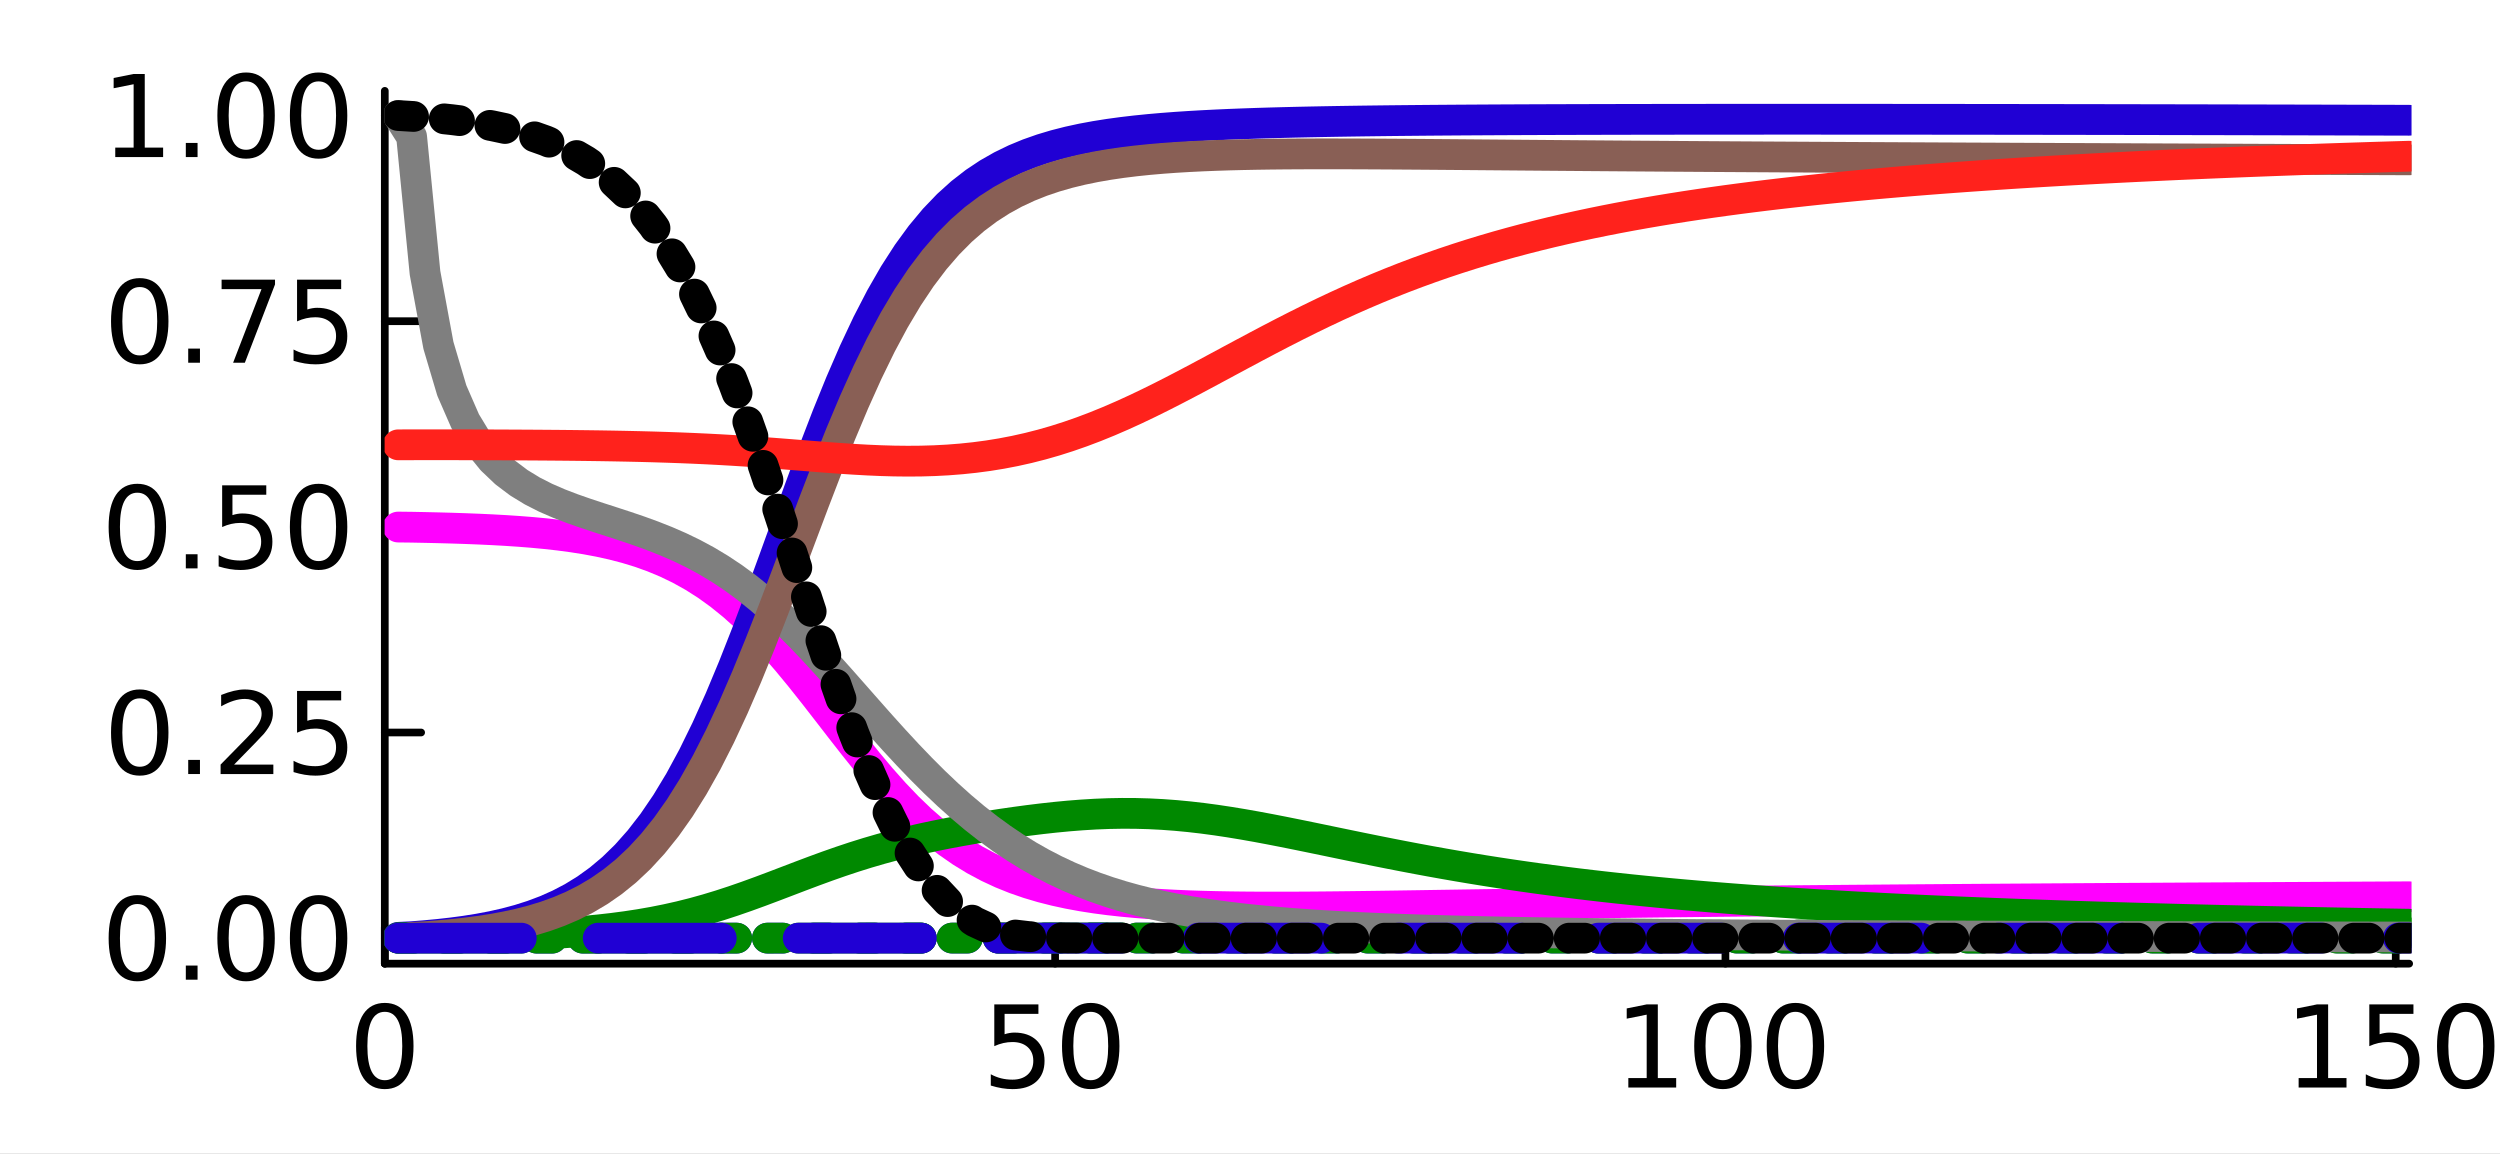 <?xml version="1.0" encoding="utf-8"?>
<svg xmlns="http://www.w3.org/2000/svg" xmlns:xlink="http://www.w3.org/1999/xlink" width="325" height="150" viewBox="0 0 1300 600">
<rect x="0" y="0" width="1300" height="600" fill="#333333" stroke="none"/>
<defs>
  <clipPath id="clip470">
    <rect x="0" y="0" width="1300" height="600"/>
  </clipPath>
</defs>
<path clip-path="url(#clip470)" d="
M0 600 L1300 600 L1300 0 L0 0  Z
  " fill="#ffffff" fill-rule="evenodd" fill-opacity="1"/>
<defs>
  <clipPath id="clip471">
    <rect x="260" y="0" width="911" height="600"/>
  </clipPath>
</defs>
<path clip-path="url(#clip470)" d="
M200.094 501.1 L1252.76 501.1 L1252.76 47.244 L200.094 47.244  Z
  " fill="#ffffff" fill-rule="evenodd" fill-opacity="1"/>
<defs>
  <clipPath id="clip472">
    <rect x="200" y="47" width="1054" height="455"/>
  </clipPath>
</defs>
<polyline clip-path="url(#clip470)" style="stroke:#000000; stroke-linecap:round; stroke-linejoin:round; stroke-width:4; stroke-opacity:1; fill:none" points="
  200.094,501.1 1252.76,501.1 
  "/>
<polyline clip-path="url(#clip470)" style="stroke:#000000; stroke-linecap:round; stroke-linejoin:round; stroke-width:4; stroke-opacity:1; fill:none" points="
  200.094,501.1 200.094,482.203 
  "/>
<polyline clip-path="url(#clip470)" style="stroke:#000000; stroke-linecap:round; stroke-linejoin:round; stroke-width:4; stroke-opacity:1; fill:none" points="
  548.658,501.1 548.658,482.203 
  "/>
<polyline clip-path="url(#clip470)" style="stroke:#000000; stroke-linecap:round; stroke-linejoin:round; stroke-width:4; stroke-opacity:1; fill:none" points="
  897.221,501.1 897.221,482.203 
  "/>
<polyline clip-path="url(#clip470)" style="stroke:#000000; stroke-linecap:round; stroke-linejoin:round; stroke-width:4; stroke-opacity:1; fill:none" points="
  1245.78,501.1 1245.78,482.203 
  "/>
<path clip-path="url(#clip470)" d="M200.094 526.149 Q195.581 526.149 193.295 530.605 Q191.038 535.032 191.038 543.944 Q191.038 552.827 193.295 557.283 Q195.581 561.71 200.094 561.71 Q204.637 561.71 206.894 557.283 Q209.18 552.827 209.18 543.944 Q209.18 535.032 206.894 530.605 Q204.637 526.149 200.094 526.149 M200.094 521.519 Q207.357 521.519 211.177 527.277 Q215.025 533.006 215.025 543.944 Q215.025 554.852 211.177 560.61 Q207.357 566.339 200.094 566.339 Q192.832 566.339 188.983 560.61 Q185.164 554.852 185.164 543.944 Q185.164 533.006 188.983 527.277 Q192.832 521.519 200.094 521.519 Z" fill="#000000" fill-rule="evenodd" fill-opacity="1" /><path clip-path="url(#clip470)" d="M517.032 522.3 L539.977 522.3 L539.977 527.219 L522.385 527.219 L522.385 537.809 Q523.658 537.375 524.931 537.173 Q526.204 536.941 527.477 536.941 Q534.711 536.941 538.936 540.905 Q543.16 544.87 543.16 551.64 Q543.16 558.614 538.82 562.491 Q534.48 566.339 526.58 566.339 Q523.861 566.339 521.025 565.876 Q518.218 565.413 515.209 564.487 L515.209 558.614 Q517.813 560.031 520.591 560.726 Q523.369 561.42 526.465 561.42 Q531.47 561.42 534.393 558.787 Q537.315 556.154 537.315 551.64 Q537.315 547.126 534.393 544.493 Q531.47 541.86 526.465 541.86 Q524.121 541.86 521.777 542.381 Q519.462 542.902 517.032 544.001 L517.032 522.3 Z" fill="#000000" fill-rule="evenodd" fill-opacity="1" /><path clip-path="url(#clip470)" d="M567.176 526.149 Q562.662 526.149 560.377 530.605 Q558.12 535.032 558.12 543.944 Q558.12 552.827 560.377 557.283 Q562.662 561.71 567.176 561.71 Q571.719 561.71 573.976 557.283 Q576.262 552.827 576.262 543.944 Q576.262 535.032 573.976 530.605 Q571.719 526.149 567.176 526.149 M567.176 521.519 Q574.439 521.519 578.258 527.277 Q582.107 533.006 582.107 543.944 Q582.107 554.852 578.258 560.61 Q574.439 566.339 567.176 566.339 Q559.914 566.339 556.065 560.61 Q552.246 554.852 552.246 543.944 Q552.246 533.006 556.065 527.277 Q559.914 521.519 567.176 521.519 Z" fill="#000000" fill-rule="evenodd" fill-opacity="1" /><path clip-path="url(#clip470)" d="M846.73 560.581 L856.278 560.581 L856.278 527.624 L845.891 529.708 L845.891 524.384 L856.22 522.3 L862.065 522.3 L862.065 560.581 L871.614 560.581 L871.614 565.5 L846.73 565.5 L846.73 560.581 Z" fill="#000000" fill-rule="evenodd" fill-opacity="1" /><path clip-path="url(#clip470)" d="M895.919 526.149 Q891.405 526.149 889.119 530.605 Q886.863 535.032 886.863 543.944 Q886.863 552.827 889.119 557.283 Q891.405 561.71 895.919 561.71 Q900.462 561.71 902.719 557.283 Q905.005 552.827 905.005 543.944 Q905.005 535.032 902.719 530.605 Q900.462 526.149 895.919 526.149 M895.919 521.519 Q903.182 521.519 907.001 527.277 Q910.85 533.006 910.85 543.944 Q910.85 554.852 907.001 560.61 Q903.182 566.339 895.919 566.339 Q888.656 566.339 884.808 560.61 Q880.989 554.852 880.989 543.944 Q880.989 533.006 884.808 527.277 Q888.656 521.519 895.919 521.519 Z" fill="#000000" fill-rule="evenodd" fill-opacity="1" /><path clip-path="url(#clip470)" d="M933.622 526.149 Q929.108 526.149 926.822 530.605 Q924.565 535.032 924.565 543.944 Q924.565 552.827 926.822 557.283 Q929.108 561.71 933.622 561.71 Q938.164 561.71 940.421 557.283 Q942.707 552.827 942.707 543.944 Q942.707 535.032 940.421 530.605 Q938.164 526.149 933.622 526.149 M933.622 521.519 Q940.884 521.519 944.704 527.277 Q948.552 533.006 948.552 543.944 Q948.552 554.852 944.704 560.61 Q940.884 566.339 933.622 566.339 Q926.359 566.339 922.51 560.61 Q918.691 554.852 918.691 543.944 Q918.691 533.006 922.51 527.277 Q926.359 521.519 933.622 521.519 Z" fill="#000000" fill-rule="evenodd" fill-opacity="1" /><path clip-path="url(#clip470)" d="M1195.29 560.581 L1204.84 560.581 L1204.84 527.624 L1194.45 529.708 L1194.45 524.384 L1204.78 522.3 L1210.63 522.3 L1210.63 560.581 L1220.18 560.581 L1220.18 565.5 L1195.29 565.5 L1195.29 560.581 Z" fill="#000000" fill-rule="evenodd" fill-opacity="1" /><path clip-path="url(#clip470)" d="M1232.04 522.3 L1254.99 522.3 L1254.99 527.219 L1237.39 527.219 L1237.39 537.809 Q1238.67 537.375 1239.94 537.173 Q1241.21 536.941 1242.49 536.941 Q1249.72 536.941 1253.94 540.905 Q1258.17 544.87 1258.17 551.64 Q1258.17 558.614 1253.83 562.491 Q1249.49 566.339 1241.59 566.339 Q1238.87 566.339 1236.03 565.876 Q1233.23 565.413 1230.22 564.487 L1230.22 558.614 Q1232.82 560.031 1235.6 560.726 Q1238.38 561.42 1241.47 561.42 Q1246.48 561.42 1249.4 558.787 Q1252.32 556.154 1252.32 551.64 Q1252.32 547.126 1249.4 544.493 Q1246.48 541.86 1241.47 541.86 Q1239.13 541.86 1236.79 542.381 Q1234.47 542.902 1232.04 544.001 L1232.04 522.3 Z" fill="#000000" fill-rule="evenodd" fill-opacity="1" /><path clip-path="url(#clip470)" d="M1282.18 526.149 Q1277.67 526.149 1275.39 530.605 Q1273.13 535.032 1273.13 543.944 Q1273.13 552.827 1275.39 557.283 Q1277.67 561.71 1282.18 561.71 Q1286.73 561.71 1288.98 557.283 Q1291.27 552.827 1291.27 543.944 Q1291.27 535.032 1288.98 530.605 Q1286.73 526.149 1282.18 526.149 M1282.18 521.519 Q1289.45 521.519 1293.27 527.277 Q1297.12 533.006 1297.12 543.944 Q1297.12 554.852 1293.27 560.61 Q1289.45 566.339 1282.18 566.339 Q1274.92 566.339 1271.07 560.61 Q1267.25 554.852 1267.25 543.944 Q1267.25 533.006 1271.07 527.277 Q1274.92 521.519 1282.18 521.519 Z" fill="#000000" fill-rule="evenodd" fill-opacity="1" /><polyline clip-path="url(#clip470)" style="stroke:#000000; stroke-linecap:round; stroke-linejoin:round; stroke-width:4; stroke-opacity:1; fill:none" points="
  200.094,501.1 200.094,47.244 
  "/>
<polyline clip-path="url(#clip470)" style="stroke:#000000; stroke-linecap:round; stroke-linejoin:round; stroke-width:4; stroke-opacity:1; fill:none" points="
  200.094,487.84 218.992,487.84 
  "/>
<polyline clip-path="url(#clip470)" style="stroke:#000000; stroke-linecap:round; stroke-linejoin:round; stroke-width:4; stroke-opacity:1; fill:none" points="
  200.094,380.899 218.992,380.899 
  "/>
<polyline clip-path="url(#clip470)" style="stroke:#000000; stroke-linecap:round; stroke-linejoin:round; stroke-width:4; stroke-opacity:1; fill:none" points="
  200.094,273.958 218.992,273.958 
  "/>
<polyline clip-path="url(#clip470)" style="stroke:#000000; stroke-linecap:round; stroke-linejoin:round; stroke-width:4; stroke-opacity:1; fill:none" points="
  200.094,167.018 218.992,167.018 
  "/>
<polyline clip-path="url(#clip470)" style="stroke:#000000; stroke-linecap:round; stroke-linejoin:round; stroke-width:4; stroke-opacity:1; fill:none" points="
  200.094,60.077 218.992,60.077 
  "/>
<path clip-path="url(#clip470)" d="M71.423 470.088 Q66.909 470.088 64.623 474.544 Q62.366 478.971 62.366 487.883 Q62.366 496.766 64.623 501.222 Q66.909 505.649 71.423 505.649 Q75.965 505.649 78.222 501.222 Q80.508 496.766 80.508 487.883 Q80.508 478.971 78.222 474.544 Q75.965 470.088 71.423 470.088 M71.423 465.458 Q78.685 465.458 82.505 471.216 Q86.353 476.946 86.353 487.883 Q86.353 498.791 82.505 504.55 Q78.685 510.279 71.423 510.279 Q64.16 510.279 60.312 504.55 Q56.492 498.791 56.492 487.883 Q56.492 476.946 60.312 471.216 Q64.16 465.458 71.423 465.458 Z" fill="#000000" fill-rule="evenodd" fill-opacity="1" /><path clip-path="url(#clip470)" d="M96.625 502.09 L102.73 502.09 L102.73 509.44 L96.625 509.44 L96.625 502.09 Z" fill="#000000" fill-rule="evenodd" fill-opacity="1" /><path clip-path="url(#clip470)" d="M127.962 470.088 Q123.448 470.088 121.162 474.544 Q118.905 478.971 118.905 487.883 Q118.905 496.766 121.162 501.222 Q123.448 505.649 127.962 505.649 Q132.504 505.649 134.761 501.222 Q137.047 496.766 137.047 487.883 Q137.047 478.971 134.761 474.544 Q132.504 470.088 127.962 470.088 M127.962 465.458 Q135.224 465.458 139.044 471.216 Q142.892 476.946 142.892 487.883 Q142.892 498.791 139.044 504.55 Q135.224 510.279 127.962 510.279 Q120.699 510.279 116.851 504.55 Q113.031 498.791 113.031 487.883 Q113.031 476.946 116.851 471.216 Q120.699 465.458 127.962 465.458 Z" fill="#000000" fill-rule="evenodd" fill-opacity="1" /><path clip-path="url(#clip470)" d="M165.664 470.088 Q161.15 470.088 158.864 474.544 Q156.607 478.971 156.607 487.883 Q156.607 496.766 158.864 501.222 Q161.15 505.649 165.664 505.649 Q170.207 505.649 172.464 501.222 Q174.75 496.766 174.75 487.883 Q174.75 478.971 172.464 474.544 Q170.207 470.088 165.664 470.088 M165.664 465.458 Q172.927 465.458 176.746 471.216 Q180.594 476.946 180.594 487.883 Q180.594 498.791 176.746 504.55 Q172.927 510.279 165.664 510.279 Q158.401 510.279 154.553 504.55 Q150.734 498.791 150.734 487.883 Q150.734 476.946 154.553 471.216 Q158.401 465.458 165.664 465.458 Z" fill="#000000" fill-rule="evenodd" fill-opacity="1" /><path clip-path="url(#clip470)" d="M72.667 363.147 Q68.153 363.147 65.867 367.603 Q63.61 372.03 63.61 380.942 Q63.61 389.825 65.867 394.281 Q68.153 398.708 72.667 398.708 Q77.21 398.708 79.466 394.281 Q81.752 389.825 81.752 380.942 Q81.752 372.03 79.466 367.603 Q77.21 363.147 72.667 363.147 M72.667 358.518 Q79.93 358.518 83.749 364.276 Q87.597 370.005 87.597 380.942 Q87.597 391.851 83.749 397.609 Q79.93 403.338 72.667 403.338 Q65.404 403.338 61.556 397.609 Q57.736 391.851 57.736 380.942 Q57.736 370.005 61.556 364.276 Q65.404 358.518 72.667 358.518 Z" fill="#000000" fill-rule="evenodd" fill-opacity="1" /><path clip-path="url(#clip470)" d="M97.869 395.149 L103.975 395.149 L103.975 402.499 L97.869 402.499 L97.869 395.149 Z" fill="#000000" fill-rule="evenodd" fill-opacity="1" /><path clip-path="url(#clip470)" d="M121.741 397.58 L142.14 397.58 L142.14 402.499 L114.709 402.499 L114.709 397.58 Q118.037 394.137 123.766 388.35 Q129.524 382.534 131 380.855 Q133.807 377.702 134.906 375.531 Q136.035 373.332 136.035 371.22 Q136.035 367.777 133.604 365.607 Q131.202 363.437 127.325 363.437 Q124.576 363.437 121.509 364.391 Q118.471 365.346 114.999 367.285 L114.999 361.382 Q118.529 359.964 121.596 359.241 Q124.663 358.518 127.209 358.518 Q133.922 358.518 137.915 361.874 Q141.908 365.231 141.908 370.844 Q141.908 373.506 140.896 375.908 Q139.912 378.28 137.279 381.521 Q136.555 382.36 132.678 386.382 Q128.801 390.375 121.741 397.58 Z" fill="#000000" fill-rule="evenodd" fill-opacity="1" /><path clip-path="url(#clip470)" d="M154.466 359.299 L177.412 359.299 L177.412 364.218 L159.819 364.218 L159.819 374.808 Q161.092 374.374 162.365 374.172 Q163.639 373.94 164.912 373.94 Q172.145 373.94 176.37 377.904 Q180.594 381.868 180.594 388.639 Q180.594 395.612 176.254 399.49 Q171.914 403.338 164.015 403.338 Q161.295 403.338 158.459 402.875 Q155.652 402.412 152.643 401.486 L152.643 395.612 Q155.247 397.03 158.025 397.725 Q160.803 398.419 163.899 398.419 Q168.905 398.419 171.827 395.786 Q174.75 393.153 174.75 388.639 Q174.75 384.125 171.827 381.492 Q168.905 378.859 163.899 378.859 Q161.555 378.859 159.211 379.38 Q156.897 379.901 154.466 381 L154.466 359.299 Z" fill="#000000" fill-rule="evenodd" fill-opacity="1" /><path clip-path="url(#clip470)" d="M71.423 256.207 Q66.909 256.207 64.623 260.663 Q62.366 265.09 62.366 274.002 Q62.366 282.885 64.623 287.341 Q66.909 291.768 71.423 291.768 Q75.965 291.768 78.222 287.341 Q80.508 282.885 80.508 274.002 Q80.508 265.09 78.222 260.663 Q75.965 256.207 71.423 256.207 M71.423 251.577 Q78.685 251.577 82.505 257.335 Q86.353 263.064 86.353 274.002 Q86.353 284.91 82.505 290.668 Q78.685 296.397 71.423 296.397 Q64.16 296.397 60.312 290.668 Q56.492 284.91 56.492 274.002 Q56.492 263.064 60.312 257.335 Q64.16 251.577 71.423 251.577 Z" fill="#000000" fill-rule="evenodd" fill-opacity="1" /><path clip-path="url(#clip470)" d="M96.625 288.209 L102.73 288.209 L102.73 295.558 L96.625 295.558 L96.625 288.209 Z" fill="#000000" fill-rule="evenodd" fill-opacity="1" /><path clip-path="url(#clip470)" d="M115.52 252.358 L138.465 252.358 L138.465 257.277 L120.873 257.277 L120.873 267.867 Q122.146 267.433 123.419 267.231 Q124.692 266.999 125.965 266.999 Q133.199 266.999 137.423 270.963 Q141.648 274.928 141.648 281.698 Q141.648 288.672 137.308 292.549 Q132.967 296.397 125.068 296.397 Q122.348 296.397 119.513 295.934 Q116.706 295.471 113.697 294.546 L113.697 288.672 Q116.301 290.09 119.079 290.784 Q121.856 291.478 124.952 291.478 Q129.958 291.478 132.881 288.845 Q135.803 286.212 135.803 281.698 Q135.803 277.185 132.881 274.551 Q129.958 271.918 124.952 271.918 Q122.609 271.918 120.265 272.439 Q117.95 272.96 115.52 274.06 L115.52 252.358 Z" fill="#000000" fill-rule="evenodd" fill-opacity="1" /><path clip-path="url(#clip470)" d="M165.664 256.207 Q161.15 256.207 158.864 260.663 Q156.607 265.09 156.607 274.002 Q156.607 282.885 158.864 287.341 Q161.15 291.768 165.664 291.768 Q170.207 291.768 172.464 287.341 Q174.75 282.885 174.75 274.002 Q174.75 265.09 172.464 260.663 Q170.207 256.207 165.664 256.207 M165.664 251.577 Q172.927 251.577 176.746 257.335 Q180.594 263.064 180.594 274.002 Q180.594 284.91 176.746 290.668 Q172.927 296.397 165.664 296.397 Q158.401 296.397 154.553 290.668 Q150.734 284.91 150.734 274.002 Q150.734 263.064 154.553 257.335 Q158.401 251.577 165.664 251.577 Z" fill="#000000" fill-rule="evenodd" fill-opacity="1" /><path clip-path="url(#clip470)" d="M72.667 149.266 Q68.153 149.266 65.867 153.722 Q63.61 158.149 63.61 167.061 Q63.61 175.944 65.867 180.4 Q68.153 184.827 72.667 184.827 Q77.21 184.827 79.466 180.4 Q81.752 175.944 81.752 167.061 Q81.752 158.149 79.466 153.722 Q77.21 149.266 72.667 149.266 M72.667 144.636 Q79.93 144.636 83.749 150.394 Q87.597 156.124 87.597 167.061 Q87.597 177.97 83.749 183.728 Q79.93 189.457 72.667 189.457 Q65.404 189.457 61.556 183.728 Q57.736 177.97 57.736 167.061 Q57.736 156.124 61.556 150.394 Q65.404 144.636 72.667 144.636 Z" fill="#000000" fill-rule="evenodd" fill-opacity="1" /><path clip-path="url(#clip470)" d="M97.869 181.268 L103.975 181.268 L103.975 188.618 L97.869 188.618 L97.869 181.268 Z" fill="#000000" fill-rule="evenodd" fill-opacity="1" /><path clip-path="url(#clip470)" d="M115.23 145.418 L143.008 145.418 L143.008 147.906 L127.325 188.618 L121.22 188.618 L135.977 150.337 L115.23 150.337 L115.23 145.418 Z" fill="#000000" fill-rule="evenodd" fill-opacity="1" /><path clip-path="url(#clip470)" d="M154.466 145.418 L177.412 145.418 L177.412 150.337 L159.819 150.337 L159.819 160.927 Q161.092 160.493 162.365 160.29 Q163.639 160.059 164.912 160.059 Q172.145 160.059 176.37 164.023 Q180.594 167.987 180.594 174.758 Q180.594 181.731 176.254 185.608 Q171.914 189.457 164.015 189.457 Q161.295 189.457 158.459 188.994 Q155.652 188.531 152.643 187.605 L152.643 181.731 Q155.247 183.149 158.025 183.843 Q160.803 184.538 163.899 184.538 Q168.905 184.538 171.827 181.905 Q174.75 179.272 174.75 174.758 Q174.75 170.244 171.827 167.611 Q168.905 164.978 163.899 164.978 Q161.555 164.978 159.211 165.499 Q156.897 166.019 154.466 167.119 L154.466 145.418 Z" fill="#000000" fill-rule="evenodd" fill-opacity="1" /><path clip-path="url(#clip470)" d="M59.935 76.758 L69.484 76.758 L69.484 43.801 L59.096 45.884 L59.096 40.56 L69.426 38.477 L75.271 38.477 L75.271 76.758 L84.82 76.758 L84.82 81.677 L59.935 81.677 L59.935 76.758 Z" fill="#000000" fill-rule="evenodd" fill-opacity="1" /><path clip-path="url(#clip470)" d="M96.625 74.328 L102.73 74.328 L102.73 81.677 L96.625 81.677 L96.625 74.328 Z" fill="#000000" fill-rule="evenodd" fill-opacity="1" /><path clip-path="url(#clip470)" d="M127.962 42.325 Q123.448 42.325 121.162 46.781 Q118.905 51.208 118.905 60.12 Q118.905 69.003 121.162 73.459 Q123.448 77.886 127.962 77.886 Q132.504 77.886 134.761 73.459 Q137.047 69.003 137.047 60.12 Q137.047 51.208 134.761 46.781 Q132.504 42.325 127.962 42.325 M127.962 37.696 Q135.224 37.696 139.044 43.454 Q142.892 49.183 142.892 60.12 Q142.892 71.029 139.044 76.787 Q135.224 82.516 127.962 82.516 Q120.699 82.516 116.851 76.787 Q113.031 71.029 113.031 60.12 Q113.031 49.183 116.851 43.454 Q120.699 37.696 127.962 37.696 Z" fill="#000000" fill-rule="evenodd" fill-opacity="1" /><path clip-path="url(#clip470)" d="M165.664 42.325 Q161.15 42.325 158.864 46.781 Q156.607 51.208 156.607 60.12 Q156.607 69.003 158.864 73.459 Q161.15 77.886 165.664 77.886 Q170.207 77.886 172.464 73.459 Q174.75 69.003 174.75 60.12 Q174.75 51.208 172.464 46.781 Q170.207 42.325 165.664 42.325 M165.664 37.696 Q172.927 37.696 176.746 43.454 Q180.594 49.183 180.594 60.12 Q180.594 71.029 176.746 76.787 Q172.927 82.516 165.664 82.516 Q158.401 82.516 154.553 76.787 Q150.734 71.029 150.734 60.12 Q150.734 49.183 154.553 43.454 Q158.401 37.696 165.664 37.696 Z" fill="#000000" fill-rule="evenodd" fill-opacity="1" /><polyline clip-path="url(#clip472)" style="stroke:#ff00ff; stroke-linecap:round; stroke-linejoin:round; stroke-width:16; stroke-opacity:1; fill:none" points="
  207.066,274.065 214.037,274.146 221.008,274.284 227.98,274.444 234.951,274.636 241.922,274.864 248.893,275.137 255.865,275.462 262.836,275.85 269.807,276.313 
  276.778,276.864 283.75,277.521 290.721,278.302 297.692,279.231 304.663,280.332 311.635,281.637 318.606,283.178 325.577,284.994 332.549,287.126 339.52,289.621 
  346.491,292.526 353.462,295.891 360.434,299.764 367.405,304.192 374.376,309.213 381.347,314.853 388.319,321.124 395.29,328.017 402.261,335.498 409.233,343.506 
  416.204,351.954 423.175,360.729 430.146,369.699 437.118,378.718 444.089,387.639 451.06,396.32 458.031,404.634 465.003,412.478 471.974,419.774 478.945,426.471 
  485.916,432.544 492.888,437.993 499.859,442.834 506.83,447.1 513.802,450.832 520.773,454.075 527.744,456.881 534.715,459.296 541.687,461.367 548.658,463.138 
  555.629,464.647 562.6,465.93 569.572,467.017 576.543,467.935 583.514,468.707 590.485,469.353 597.457,469.89 604.428,470.332 611.399,470.693 618.371,470.983 
  625.342,471.212 632.313,471.386 639.284,471.515 646.256,471.604 653.227,471.657 660.198,471.682 667.169,471.68 674.141,471.657 681.112,471.616 688.083,471.559 
  695.054,471.489 702.026,471.409 708.997,471.32 715.968,471.225 722.94,471.124 729.911,471.019 736.882,470.912 743.853,470.802 750.825,470.692 757.796,470.581 
  764.767,470.471 771.738,470.361 778.71,470.252 785.681,470.145 792.652,470.039 799.623,469.936 806.595,469.834 813.566,469.734 820.537,469.637 827.509,469.542 
  834.48,469.449 841.451,469.358 848.422,469.27 855.394,469.184 862.365,469.1 869.336,469.018 876.307,468.938 883.279,468.861 890.25,468.785 897.221,468.711 
  904.193,468.64 911.164,468.57 918.135,468.501 925.106,468.435 932.078,468.37 939.049,468.306 946.02,468.244 952.991,468.184 959.963,468.124 966.934,468.067 
  973.905,468.01 980.876,467.954 987.848,467.9 994.819,467.847 1001.79,467.795 1008.76,467.743 1015.73,467.693 1022.7,467.644 1029.68,467.595 1036.65,467.548 
  1043.62,467.501 1050.59,467.455 1057.56,467.41 1064.53,467.365 1071.5,467.321 1078.47,467.278 1085.45,467.235 1092.42,467.192 1099.39,467.151 1106.36,467.11 
  1113.33,467.069 1120.3,467.029 1127.27,466.989 1134.24,466.949 1141.22,466.91 1148.19,466.872 1155.16,466.834 1162.13,466.796 1169.1,466.758 1176.07,466.721 
  1183.04,466.684 1190.01,466.647 1196.99,466.61 1203.96,466.574 1210.93,466.538 1217.9,466.502 1224.87,466.466 1231.84,466.43 1238.81,466.395 1245.78,466.36 
  1252.76,466.325 
  "/>
<polyline clip-path="url(#clip472)" style="stroke:#2000d4; stroke-linecap:round; stroke-linejoin:round; stroke-width:16; stroke-opacity:1; fill:none" stroke-dasharray="8, 16" points="
  207.066,487.84 214.037,487.84 221.008,487.84 227.98,487.84 234.951,487.84 241.922,487.84 248.893,487.84 255.865,487.839 262.836,487.839 269.807,487.839 
  276.778,487.839 283.75,487.839 290.721,487.839 297.692,487.839 304.663,487.839 311.635,487.839 318.606,487.839 325.577,487.839 332.549,487.839 339.52,487.838 
  346.491,487.838 353.462,487.838 360.434,487.837 367.405,487.837 374.376,487.836 381.347,487.836 388.319,487.835 395.29,487.834 402.261,487.833 409.233,487.832 
  416.204,487.831 423.175,487.83 430.146,487.829 437.118,487.828 444.089,487.827 451.06,487.826 458.031,487.825 465.003,487.824 471.974,487.823 478.945,487.822 
  485.916,487.821 492.888,487.82 499.859,487.819 506.83,487.818 513.802,487.817 520.773,487.817 527.744,487.816 534.715,487.815 541.687,487.814 548.658,487.813 
  555.629,487.813 562.6,487.812 569.572,487.811 576.543,487.81 583.514,487.809 590.485,487.809 597.457,487.808 604.428,487.807 611.399,487.806 618.371,487.805 
  625.342,487.805 632.313,487.804 639.284,487.803 646.256,487.802 653.227,487.801 660.198,487.8 667.169,487.8 674.141,487.799 681.112,487.798 688.083,487.797 
  695.054,487.796 702.026,487.795 708.997,487.794 715.968,487.794 722.94,487.793 729.911,487.792 736.882,487.791 743.853,487.79 750.825,487.789 757.796,487.788 
  764.767,487.787 771.738,487.786 778.71,487.785 785.681,487.784 792.652,487.783 799.623,487.782 806.595,487.781 813.566,487.78 820.537,487.779 827.509,487.778 
  834.48,487.777 841.451,487.776 848.422,487.775 855.394,487.774 862.365,487.773 869.336,487.771 876.307,487.77 883.279,487.769 890.25,487.768 897.221,487.767 
  904.193,487.766 911.164,487.765 918.135,487.763 925.106,487.762 932.078,487.761 939.049,487.76 946.02,487.759 952.991,487.757 959.963,487.756 966.934,487.755 
  973.905,487.753 980.876,487.752 987.848,487.751 994.819,487.75 1001.79,487.748 1008.76,487.747 1015.73,487.745 1022.7,487.744 1029.68,487.743 1036.65,487.741 
  1043.62,487.74 1050.59,487.738 1057.56,487.737 1064.53,487.736 1071.5,487.734 1078.47,487.733 1085.45,487.731 1092.42,487.73 1099.39,487.728 1106.36,487.726 
  1113.33,487.725 1120.3,487.723 1127.27,487.722 1134.24,487.72 1141.22,487.718 1148.19,487.717 1155.16,487.715 1162.13,487.713 1169.1,487.712 1176.07,487.71 
  1183.04,487.708 1190.01,487.707 1196.99,487.705 1203.96,487.703 1210.93,487.701 1217.9,487.699 1224.87,487.698 1231.84,487.696 1238.81,487.694 1245.78,487.692 
  1252.76,487.69 
  "/>
<polyline clip-path="url(#clip472)" style="stroke:#008900; stroke-linecap:round; stroke-linejoin:round; stroke-width:16; stroke-opacity:1; fill:none" stroke-dasharray="64, 40" points="
  207.066,487.84 214.037,487.839 221.008,487.839 227.98,487.839 234.951,487.839 241.922,487.839 248.893,487.839 255.865,487.839 262.836,487.839 269.807,487.839 
  276.778,487.839 283.75,487.839 290.721,487.839 297.692,487.838 304.663,487.838 311.635,487.838 318.606,487.838 325.577,487.837 332.549,487.837 339.52,487.836 
  346.491,487.836 353.462,487.835 360.434,487.834 367.405,487.833 374.376,487.832 381.347,487.831 388.319,487.83 395.29,487.828 402.261,487.827 409.233,487.825 
  416.204,487.823 423.175,487.821 430.146,487.818 437.118,487.816 444.089,487.813 451.06,487.811 458.031,487.808 465.003,487.804 471.974,487.801 478.945,487.797 
  485.916,487.793 492.888,487.789 499.859,487.784 506.83,487.778 513.802,487.772 520.773,487.766 527.744,487.758 534.715,487.75 541.687,487.74 548.658,487.73 
  555.629,487.718 562.6,487.705 569.572,487.692 576.543,487.677 583.514,487.66 590.485,487.643 597.457,487.624 604.428,487.604 611.399,487.582 618.371,487.56 
  625.342,487.536 632.313,487.512 639.284,487.486 646.256,487.459 653.227,487.432 660.198,487.404 667.169,487.375 674.141,487.345 681.112,487.314 688.083,487.284 
  695.054,487.252 702.026,487.22 708.997,487.188 715.968,487.156 722.94,487.123 729.911,487.09 736.882,487.057 743.853,487.024 750.825,486.991 757.796,486.958 
  764.767,486.925 771.738,486.891 778.71,486.858 785.681,486.825 792.652,486.792 799.623,486.759 806.595,486.727 813.566,486.694 820.537,486.662 827.509,486.629 
  834.48,486.597 841.451,486.565 848.422,486.534 855.394,486.502 862.365,486.471 869.336,486.44 876.307,486.409 883.279,486.378 890.25,486.348 897.221,486.318 
  904.193,486.288 911.164,486.258 918.135,486.228 925.106,486.199 932.078,486.17 939.049,486.141 946.02,486.112 952.991,486.084 959.963,486.056 966.934,486.028 
  973.905,486 980.876,485.973 987.848,485.946 994.819,485.919 1001.79,485.892 1008.76,485.865 1015.73,485.839 1022.7,485.813 1029.68,485.787 1036.65,485.761 
  1043.62,485.736 1050.59,485.711 1057.56,485.686 1064.53,485.661 1071.5,485.637 1078.47,485.612 1085.45,485.588 1092.42,485.564 1099.39,485.541 1106.36,485.517 
  1113.33,485.494 1120.3,485.471 1127.27,485.448 1134.24,485.426 1141.22,485.403 1148.19,485.381 1155.16,485.359 1162.13,485.338 1169.1,485.316 1176.07,485.295 
  1183.04,485.274 1190.01,485.253 1196.99,485.232 1203.96,485.212 1210.93,485.192 1217.9,485.172 1224.87,485.152 1231.84,485.132 1238.81,485.113 1245.78,485.093 
  1252.76,485.074 
  "/>
<polyline clip-path="url(#clip472)" style="stroke:#008900; stroke-linecap:round; stroke-linejoin:round; stroke-width:16; stroke-opacity:1; fill:none" stroke-dasharray="8, 16" points="
  207.066,487.84 214.037,487.839 221.008,487.839 227.98,487.839 234.951,487.839 241.922,487.839 248.893,487.839 255.865,487.839 262.836,487.839 269.807,487.839 
  276.778,487.839 283.75,487.838 290.721,487.838 297.692,487.838 304.663,487.838 311.635,487.837 318.606,487.837 325.577,487.836 332.549,487.836 339.52,487.835 
  346.491,487.834 353.462,487.833 360.434,487.832 367.405,487.831 374.376,487.829 381.347,487.827 388.319,487.826 395.29,487.823 402.261,487.821 409.233,487.819 
  416.204,487.816 423.175,487.814 430.146,487.811 437.118,487.808 444.089,487.805 451.06,487.803 458.031,487.8 465.003,487.798 471.974,487.795 478.945,487.793 
  485.916,487.791 492.888,487.789 499.859,487.787 506.83,487.785 513.802,487.783 520.773,487.782 527.744,487.78 534.715,487.779 541.687,487.778 548.658,487.777 
  555.629,487.776 562.6,487.775 569.572,487.774 576.543,487.774 583.514,487.774 590.485,487.773 597.457,487.773 604.428,487.774 611.399,487.774 618.371,487.775 
  625.342,487.775 632.313,487.776 639.284,487.777 646.256,487.778 653.227,487.779 660.198,487.78 667.169,487.782 674.141,487.783 681.112,487.784 688.083,487.786 
  695.054,487.787 702.026,487.788 708.997,487.79 715.968,487.791 722.94,487.792 729.911,487.794 736.882,487.795 743.853,487.796 750.825,487.797 757.796,487.799 
  764.767,487.8 771.738,487.801 778.71,487.802 785.681,487.803 792.652,487.804 799.623,487.805 806.595,487.806 813.566,487.807 820.537,487.807 827.509,487.808 
  834.48,487.809 841.451,487.81 848.422,487.81 855.394,487.811 862.365,487.812 869.336,487.812 876.307,487.813 883.279,487.813 890.25,487.814 897.221,487.814 
  904.193,487.815 911.164,487.815 918.135,487.816 925.106,487.816 932.078,487.817 939.049,487.817 946.02,487.818 952.991,487.818 959.963,487.818 966.934,487.819 
  973.905,487.819 980.876,487.819 987.848,487.82 994.819,487.82 1001.79,487.82 1008.76,487.821 1015.73,487.821 1022.7,487.821 1029.68,487.821 1036.65,487.822 
  1043.62,487.822 1050.59,487.822 1057.56,487.822 1064.53,487.822 1071.5,487.823 1078.47,487.823 1085.45,487.823 1092.42,487.823 1099.39,487.823 1106.36,487.824 
  1113.33,487.824 1120.3,487.824 1127.27,487.824 1134.24,487.824 1141.22,487.824 1148.19,487.825 1155.16,487.825 1162.13,487.825 1169.1,487.825 1176.07,487.825 
  1183.04,487.825 1190.01,487.825 1196.99,487.826 1203.96,487.826 1210.93,487.826 1217.9,487.826 1224.87,487.826 1231.84,487.826 1238.81,487.826 1245.78,487.826 
  1252.76,487.826 
  "/>
<polyline clip-path="url(#clip472)" style="stroke:#2000d4; stroke-linecap:round; stroke-linejoin:round; stroke-width:16; stroke-opacity:1; fill:none" points="
  207.066,487.412 214.037,487.085 221.008,486.532 227.98,485.874 234.951,485.09 241.922,484.158 248.893,483.049 255.865,481.729 262.836,480.16 269.807,478.297 
  276.778,476.087 283.75,473.469 290.721,470.375 297.692,466.728 304.663,462.441 311.635,457.419 318.606,451.561 325.577,444.763 332.549,436.918 339.52,427.926 
  346.491,417.698 353.462,406.166 360.434,393.29 367.405,379.073 374.376,363.564 381.347,346.871 388.319,329.157 395.29,310.644 402.261,291.6 409.233,272.328 
  416.204,253.143 423.175,234.358 430.146,216.256 437.118,199.082 444.089,183.026 451.06,168.22 458.031,154.738 465.003,142.601 471.974,131.788 478.945,122.241 
  485.916,113.879 492.888,106.604 499.859,100.313 506.83,94.897 513.802,90.254 520.773,86.285 527.744,82.9 534.715,80.017 541.687,77.563 548.658,75.475 
  555.629,73.697 562.6,72.181 569.572,70.888 576.543,69.78 583.514,68.831 590.485,68.014 597.457,67.309 604.428,66.7 611.399,66.17 618.371,65.709 
  625.342,65.306 632.313,64.953 639.284,64.642 646.256,64.368 653.227,64.125 660.198,63.909 667.169,63.718 674.141,63.546 681.112,63.393 688.083,63.256 
  695.054,63.132 702.026,63.021 708.997,62.921 715.968,62.83 722.94,62.748 729.911,62.674 736.882,62.607 743.853,62.545 750.825,62.49 757.796,62.439 
  764.767,62.393 771.738,62.351 778.71,62.313 785.681,62.278 792.652,62.246 799.623,62.218 806.595,62.191 813.566,62.168 820.537,62.146 827.509,62.127 
  834.48,62.109 841.451,62.094 848.422,62.08 855.394,62.067 862.365,62.056 869.336,62.047 876.307,62.038 883.279,62.031 890.25,62.025 897.221,62.02 
  904.193,62.016 911.164,62.013 918.135,62.011 925.106,62.009 932.078,62.009 939.049,62.009 946.02,62.01 952.991,62.012 959.963,62.014 966.934,62.017 
  973.905,62.021 980.876,62.025 987.848,62.03 994.819,62.036 1001.79,62.042 1008.76,62.048 1015.73,62.055 1022.7,62.063 1029.68,62.071 1036.65,62.079 
  1043.62,62.088 1050.59,62.097 1057.56,62.107 1064.53,62.117 1071.5,62.128 1078.47,62.139 1085.45,62.15 1092.42,62.162 1099.39,62.175 1106.36,62.187 
  1113.33,62.2 1120.3,62.213 1127.27,62.227 1134.24,62.241 1141.22,62.256 1148.19,62.27 1155.16,62.285 1162.13,62.301 1169.1,62.317 1176.07,62.333 
  1183.04,62.349 1190.01,62.366 1196.99,62.383 1203.96,62.401 1210.93,62.419 1217.9,62.437 1224.87,62.456 1231.84,62.474 1238.81,62.493 1245.78,62.513 
  1252.76,62.533 
  "/>
<polyline clip-path="url(#clip472)" style="stroke:#008900; stroke-linecap:round; stroke-linejoin:round; stroke-width:16; stroke-opacity:1; fill:none" points="
  207.066,487.626 214.037,487.482 221.008,487.41 227.98,487.323 234.951,487.22 241.922,487.096 248.893,486.948 255.865,486.772 262.836,486.562 269.807,486.312 
  276.778,486.016 283.75,485.663 290.721,485.247 297.692,484.755 304.663,484.176 311.635,483.498 318.606,482.706 325.577,481.787 332.549,480.725 339.52,479.507 
  346.491,478.12 353.462,476.555 360.434,474.806 367.405,472.873 374.376,470.761 381.347,468.484 388.319,466.063 395.29,463.526 402.261,460.908 409.233,458.248 
  416.204,455.586 423.175,452.962 430.146,450.412 437.118,447.966 444.089,445.646 451.06,443.466 458.031,441.434 465.003,439.549 471.974,437.805 478.945,436.192 
  485.916,434.696 492.888,433.305 499.859,432.005 506.83,430.786 513.802,429.64 520.773,428.562 527.744,427.552 534.715,426.613 541.687,425.754 548.658,424.984 
  555.629,424.317 562.6,423.767 569.572,423.346 576.543,423.067 583.514,422.941 590.485,422.973 597.457,423.168 604.428,423.524 611.399,424.039 618.371,424.704 
  625.342,425.51 632.313,426.445 639.284,427.494 646.256,428.644 653.227,429.878 660.198,431.181 667.169,432.539 674.141,433.938 681.112,435.364 688.083,436.805 
  695.054,438.252 702.026,439.695 708.997,441.125 715.968,442.537 722.94,443.924 729.911,445.281 736.882,446.606 743.853,447.896 750.825,449.148 757.796,450.361 
  764.767,451.534 771.738,452.668 778.71,453.761 785.681,454.814 792.652,455.829 799.623,456.805 806.595,457.743 813.566,458.645 820.537,459.512 827.509,460.345 
  834.48,461.146 841.451,461.914 848.422,462.653 855.394,463.362 862.365,464.044 869.336,464.699 876.307,465.329 883.279,465.935 890.25,466.517 897.221,467.077 
  904.193,467.616 911.164,468.135 918.135,468.635 925.106,469.117 932.078,469.581 939.049,470.028 946.02,470.459 952.991,470.876 959.963,471.277 966.934,471.665 
  973.905,472.04 980.876,472.402 987.848,472.752 994.819,473.09 1001.79,473.417 1008.76,473.734 1015.73,474.041 1022.7,474.338 1029.68,474.626 1036.65,474.905 
  1043.62,475.175 1050.59,475.437 1057.56,475.692 1064.53,475.939 1071.5,476.178 1078.47,476.411 1085.45,476.637 1092.42,476.857 1099.39,477.071 1106.36,477.278 
  1113.33,477.48 1120.3,477.677 1127.27,477.868 1134.24,478.055 1141.22,478.236 1148.19,478.413 1155.16,478.585 1162.13,478.753 1169.1,478.916 1176.07,479.076 
  1183.04,479.231 1190.01,479.383 1196.99,479.531 1203.96,479.675 1210.93,479.817 1217.9,479.954 1224.87,480.089 1231.84,480.22 1238.81,480.349 1245.78,480.474 
  1252.76,480.597 
  "/>
<polyline clip-path="url(#clip472)" style="stroke:#7f7f7f; stroke-linecap:round; stroke-linejoin:round; stroke-width:16; stroke-opacity:1; fill:none" points="
  207.066,60.077 214.037,71.059 221.008,141.896 227.98,179.584 234.951,203.09 241.922,219.079 248.893,230.573 255.865,239.168 262.836,245.795 269.807,251.041 
  276.778,255.297 283.75,258.84 290.721,261.87 297.692,264.542 304.663,266.978 311.635,269.278 318.606,271.53 325.577,273.808 332.549,276.183 339.52,278.719 
  346.491,281.478 353.462,284.517 360.434,287.891 367.405,291.647 374.376,295.829 381.347,300.469 388.319,305.59 395.29,311.199 402.261,317.287 409.233,323.83 
  416.204,330.785 423.175,338.093 430.146,345.682 437.118,353.471 444.089,361.372 451.06,369.298 458.031,377.166 465.003,384.896 471.974,392.423 478.945,399.688 
  485.916,406.646 492.888,413.261 499.859,419.51 506.83,425.376 513.802,430.851 520.773,435.934 527.744,440.629 534.715,444.946 541.687,448.898 548.658,452.5 
  555.629,455.772 562.6,458.734 569.572,461.407 576.543,463.816 583.514,465.981 590.485,467.926 597.457,469.671 604.428,471.236 611.399,472.639 618.371,473.899 
  625.342,475.029 632.313,476.044 639.284,476.957 646.256,477.779 653.227,478.519 660.198,479.187 667.169,479.791 674.141,480.338 681.112,480.833 688.083,481.282 
  695.054,481.691 702.026,482.064 708.997,482.404 715.968,482.714 722.94,482.999 729.911,483.26 736.882,483.499 743.853,483.72 750.825,483.924 757.796,484.112 
  764.767,484.286 771.738,484.447 778.71,484.597 785.681,484.736 792.652,484.866 799.623,484.988 806.595,485.101 813.566,485.207 820.537,485.306 827.509,485.4 
  834.48,485.487 841.451,485.57 848.422,485.648 855.394,485.721 862.365,485.791 869.336,485.857 876.307,485.919 883.279,485.978 890.25,486.034 897.221,486.087 
  904.193,486.138 911.164,486.187 918.135,486.233 925.106,486.277 932.078,486.319 939.049,486.359 946.02,486.397 952.991,486.434 959.963,486.469 966.934,486.503 
  973.905,486.536 980.876,486.567 987.848,486.597 994.819,486.626 1001.79,486.654 1008.76,486.681 1015.73,486.706 1022.7,486.731 1029.68,486.756 1036.65,486.779 
  1043.62,486.801 1050.59,486.823 1057.56,486.844 1064.53,486.865 1071.5,486.884 1078.47,486.903 1085.45,486.922 1092.42,486.94 1099.39,486.957 1106.36,486.974 
  1113.33,486.991 1120.3,487.007 1127.27,487.023 1134.24,487.038 1141.22,487.053 1148.19,487.067 1155.16,487.081 1162.13,487.095 1169.1,487.108 1176.07,487.121 
  1183.04,487.133 1190.01,487.146 1196.99,487.158 1203.96,487.17 1210.93,487.181 1217.9,487.192 1224.87,487.203 1231.84,487.214 1238.81,487.225 1245.78,487.235 
  1252.76,487.245 
  "/>
<polyline clip-path="url(#clip472)" style="stroke:#895f55; stroke-linecap:round; stroke-linejoin:round; stroke-width:16; stroke-opacity:1; fill:none" points="
  214.037,487.416 221.008,487.094 227.98,486.561 234.951,485.926 241.922,485.17 248.893,484.271 255.865,483.201 262.836,481.928 269.807,480.414 276.778,478.616 
  283.75,476.484 290.721,473.958 297.692,470.973 304.663,467.454 311.635,463.317 318.606,458.472 325.577,452.82 332.549,446.26 339.52,438.691 346.491,430.014 
  353.462,420.145 360.434,409.018 367.405,396.594 374.376,382.875 381.347,367.911 388.319,351.803 395.29,334.71 402.261,316.846 409.233,298.47 416.204,279.873 
  423.175,261.36 430.146,243.232 437.118,225.764 444.089,209.19 451.06,193.695 458.031,179.405 465.003,166.392 471.974,154.677 478.945,144.239 485.916,135.023 
  492.888,126.949 499.859,119.925 506.83,113.85 513.802,108.62 520.773,104.137 527.744,100.307 534.715,97.043 541.687,94.266 548.658,91.909 555.629,89.909 
  562.6,88.216 569.572,86.783 576.543,85.572 583.514,84.55 590.485,83.689 597.457,82.967 604.428,82.362 611.399,81.858 618.371,81.441 625.342,81.098 
  632.313,80.819 639.284,80.594 646.256,80.417 653.227,80.279 660.198,80.176 667.169,80.102 674.141,80.053 681.112,80.024 688.083,80.013 695.054,80.017 
  702.026,80.033 708.997,80.059 715.968,80.094 722.94,80.135 729.911,80.181 736.882,80.231 743.853,80.284 750.825,80.34 757.796,80.397 764.767,80.455 
  771.738,80.514 778.71,80.573 785.681,80.632 792.652,80.691 799.623,80.749 806.595,80.806 813.566,80.862 820.537,80.918 827.509,80.973 834.48,81.026 
  841.451,81.079 848.422,81.13 855.394,81.18 862.365,81.23 869.336,81.278 876.307,81.325 883.279,81.371 890.25,81.417 897.221,81.461 904.193,81.504 
  911.164,81.547 918.135,81.588 925.106,81.629 932.078,81.669 939.049,81.709 946.02,81.747 952.991,81.785 959.963,81.823 966.934,81.859 973.905,81.895 
  980.876,81.931 987.848,81.966 994.819,82.001 1001.79,82.035 1008.76,82.069 1015.73,82.102 1022.7,82.135 1029.68,82.167 1036.65,82.199 1043.62,82.231 
  1050.59,82.263 1057.56,82.294 1064.53,82.325 1071.5,82.356 1078.47,82.386 1085.45,82.417 1092.42,82.447 1099.39,82.477 1106.36,82.507 1113.33,82.537 
  1120.3,82.566 1127.27,82.596 1134.24,82.625 1141.22,82.654 1148.19,82.683 1155.16,82.712 1162.13,82.741 1169.1,82.77 1176.07,82.799 1183.04,82.828 
  1190.01,82.857 1196.99,82.886 1203.96,82.915 1210.93,82.944 1217.9,82.973 1224.87,83.002 1231.84,83.031 1238.81,83.06 1245.78,83.089 1252.76,83.118 
  
  "/>
<polyline clip-path="url(#clip472)" style="stroke:#2000d4; stroke-linecap:round; stroke-linejoin:round; stroke-width:16; stroke-opacity:1; fill:none" stroke-dasharray="64, 40" points="
  207.066,487.84 214.037,487.84 221.008,487.84 227.98,487.84 234.951,487.84 241.922,487.84 248.893,487.84 255.865,487.84 262.836,487.839 269.807,487.839 
  276.778,487.839 283.75,487.839 290.721,487.839 297.692,487.839 304.663,487.839 311.635,487.839 318.606,487.839 325.577,487.839 332.549,487.839 339.52,487.839 
  346.491,487.839 353.462,487.839 360.434,487.839 367.405,487.839 374.376,487.838 381.347,487.838 388.319,487.838 395.29,487.838 402.261,487.838 409.233,487.838 
  416.204,487.837 423.175,487.837 430.146,487.837 437.118,487.837 444.089,487.837 451.06,487.837 458.031,487.836 465.003,487.836 471.974,487.836 478.945,487.836 
  485.916,487.836 492.888,487.836 499.859,487.836 506.83,487.836 513.802,487.836 520.773,487.836 527.744,487.836 534.715,487.835 541.687,487.835 548.658,487.835 
  555.629,487.835 562.6,487.835 569.572,487.835 576.543,487.835 583.514,487.835 590.485,487.835 597.457,487.835 604.428,487.835 611.399,487.834 618.371,487.834 
  625.342,487.834 632.313,487.834 639.284,487.834 646.256,487.834 653.227,487.834 660.198,487.833 667.169,487.833 674.141,487.833 681.112,487.833 688.083,487.833 
  695.054,487.832 702.026,487.832 708.997,487.832 715.968,487.832 722.94,487.832 729.911,487.831 736.882,487.831 743.853,487.831 750.825,487.831 757.796,487.83 
  764.767,487.83 771.738,487.83 778.71,487.829 785.681,487.829 792.652,487.829 799.623,487.828 806.595,487.828 813.566,487.828 820.537,487.827 827.509,487.827 
  834.48,487.827 841.451,487.826 848.422,487.826 855.394,487.826 862.365,487.825 869.336,487.825 876.307,487.825 883.279,487.824 890.25,487.824 897.221,487.823 
  904.193,487.823 911.164,487.823 918.135,487.822 925.106,487.822 932.078,487.821 939.049,487.821 946.02,487.82 952.991,487.82 959.963,487.819 966.934,487.819 
  973.905,487.819 980.876,487.818 987.848,487.818 994.819,487.817 1001.79,487.817 1008.76,487.816 1015.73,487.816 1022.7,487.815 1029.68,487.815 1036.65,487.814 
  1043.62,487.813 1050.59,487.813 1057.56,487.812 1064.53,487.812 1071.5,487.811 1078.47,487.811 1085.45,487.81 1092.42,487.809 1099.39,487.809 1106.36,487.808 
  1113.33,487.808 1120.3,487.807 1127.27,487.806 1134.24,487.806 1141.22,487.805 1148.19,487.804 1155.16,487.804 1162.13,487.803 1169.1,487.802 1176.07,487.802 
  1183.04,487.801 1190.01,487.8 1196.99,487.8 1203.96,487.799 1210.93,487.798 1217.9,487.797 1224.87,487.797 1231.84,487.796 1238.81,487.795 1245.78,487.794 
  1252.76,487.794 
  "/>
<polyline clip-path="url(#clip472)" style="stroke:#ff221c; stroke-linecap:round; stroke-linejoin:round; stroke-width:16; stroke-opacity:1; fill:none" points="
  207.066,231.31 214.037,231.291 221.008,231.275 227.98,231.273 234.951,231.281 241.922,231.295 248.893,231.313 255.865,231.336 262.836,231.365 269.807,231.399 
  276.778,231.44 283.75,231.489 290.721,231.547 297.692,231.616 304.663,231.698 311.635,231.795 318.606,231.91 325.577,232.045 332.549,232.203 339.52,232.387 
  346.491,232.602 353.462,232.849 360.434,233.133 367.405,233.455 374.376,233.818 381.347,234.223 388.319,234.669 395.29,235.152 402.261,235.668 409.233,236.209 
  416.204,236.765 423.175,237.321 430.146,237.863 437.118,238.374 444.089,238.835 451.06,239.227 458.031,239.532 465.003,239.733 471.974,239.812 478.945,239.756 
  485.916,239.549 492.888,239.179 499.859,238.634 506.83,237.903 513.802,236.977 520.773,235.846 527.744,234.505 534.715,232.947 541.687,231.169 548.658,229.171 
  555.629,226.952 562.6,224.52 569.572,221.88 576.543,219.044 583.514,216.026 590.485,212.843 597.457,209.512 604.428,206.056 611.399,202.495 618.371,198.852 
  625.342,195.151 632.313,191.413 639.284,187.661 646.256,183.916 653.227,180.194 660.198,176.515 667.169,172.892 674.141,169.34 681.112,165.868 688.083,162.486 
  695.054,159.201 702.026,156.018 708.997,152.941 715.968,149.974 722.94,147.115 729.911,144.367 736.882,141.728 743.853,139.196 750.825,136.77 757.796,134.446 
  764.767,132.221 771.738,130.093 778.71,128.058 785.681,126.112 792.652,124.252 799.623,122.474 806.595,120.773 813.566,119.148 820.537,117.593 827.509,116.106 
  834.48,114.683 841.451,113.322 848.422,112.018 855.394,110.77 862.365,109.574 869.336,108.427 876.307,107.328 883.279,106.274 890.25,105.262 897.221,104.29 
  904.193,103.357 911.164,102.46 918.135,101.598 925.106,100.768 932.078,99.97 939.049,99.201 946.02,98.461 952.991,97.747 959.963,97.059 966.934,96.396 
  973.905,95.755 980.876,95.137 987.848,94.54 994.819,93.963 1001.79,93.405 1008.76,92.866 1015.73,92.344 1022.7,91.839 1029.68,91.349 1036.65,90.876 
  1043.62,90.416 1050.59,89.971 1057.56,89.539 1064.53,89.12 1071.5,88.714 1078.47,88.319 1085.45,87.936 1092.42,87.564 1099.39,87.202 1106.36,86.85 
  1113.33,86.507 1120.3,86.175 1127.27,85.851 1134.24,85.535 1141.22,85.228 1148.19,84.929 1155.16,84.638 1162.13,84.354 1169.1,84.077 1176.07,83.807 
  1183.04,83.543 1190.01,83.287 1196.99,83.036 1203.96,82.791 1210.93,82.552 1217.9,82.319 1224.87,82.091 1231.84,81.868 1238.81,81.65 1245.78,81.437 
  1252.76,81.229 
  "/>
<polyline clip-path="url(#clip472)" style="stroke:#000000; stroke-linecap:round; stroke-linejoin:round; stroke-width:16; stroke-opacity:1; fill:none" stroke-dasharray="8, 16" points="
  207.066,60.077 214.037,60.501 221.008,60.893 227.98,61.492 234.951,62.226 241.922,63.103 248.893,64.148 255.865,65.392 262.836,66.872 269.807,68.63 
  276.778,70.719 283.75,73.196 290.721,76.129 297.692,79.596 304.663,83.683 311.635,88.487 318.606,94.113 325.577,100.675 332.549,108.29 339.52,117.075 
  346.491,127.144 353.462,138.594 360.434,151.502 367.405,165.908 374.376,181.809 381.347,199.145 388.319,217.795 395.29,237.568 402.261,258.212 409.233,279.419 
  416.204,300.843 423.175,322.119 430.146,342.885 437.118,362.809 444.089,381.599 451.06,399.021 458.031,414.902 465.003,429.128 471.974,441.64 478.945,452.425 
  485.916,461.51 492.888,468.955 499.859,474.853 506.83,479.336 513.802,482.573 520.773,484.773 527.744,486.169 534.715,486.99 541.687,487.436 548.658,487.66 
  555.629,487.765 562.6,487.81 569.572,487.828 576.543,487.836 583.514,487.838 590.485,487.839 597.457,487.839 604.428,487.839 611.399,487.84 618.371,487.84 
  625.342,487.84 632.313,487.84 639.284,487.84 646.256,487.84 653.227,487.84 660.198,487.84 667.169,487.84 674.141,487.84 681.112,487.84 688.083,487.84 
  695.054,487.84 702.026,487.84 708.997,487.84 715.968,487.84 722.94,487.84 729.911,487.84 736.882,487.84 743.853,487.84 750.825,487.84 757.796,487.84 
  764.767,487.84 771.738,487.84 778.71,487.84 785.681,487.84 792.652,487.84 799.623,487.84 806.595,487.84 813.566,487.84 820.537,487.84 827.509,487.84 
  834.48,487.84 841.451,487.84 848.422,487.84 855.394,487.84 862.365,487.84 869.336,487.84 876.307,487.84 883.279,487.84 890.25,487.84 897.221,487.84 
  904.193,487.84 911.164,487.84 918.135,487.84 925.106,487.84 932.078,487.84 939.049,487.84 946.02,487.84 952.991,487.84 959.963,487.84 966.934,487.84 
  973.905,487.84 980.876,487.84 987.848,487.84 994.819,487.84 1001.79,487.84 1008.76,487.84 1015.73,487.84 1022.7,487.84 1029.68,487.84 1036.65,487.84 
  1043.62,487.84 1050.59,487.84 1057.56,487.84 1064.53,487.84 1071.5,487.84 1078.47,487.84 1085.45,487.84 1092.42,487.84 1099.39,487.84 1106.36,487.84 
  1113.33,487.84 1120.3,487.84 1127.27,487.84 1134.24,487.84 1141.22,487.84 1148.19,487.84 1155.16,487.84 1162.13,487.84 1169.1,487.84 1176.07,487.84 
  1183.04,487.84 1190.01,487.84 1196.99,487.84 1203.96,487.84 1210.93,487.84 1217.9,487.84 1224.87,487.84 1231.84,487.84 1238.81,487.84 1245.78,487.84 
  1252.76,487.84 
  "/>
</svg>
